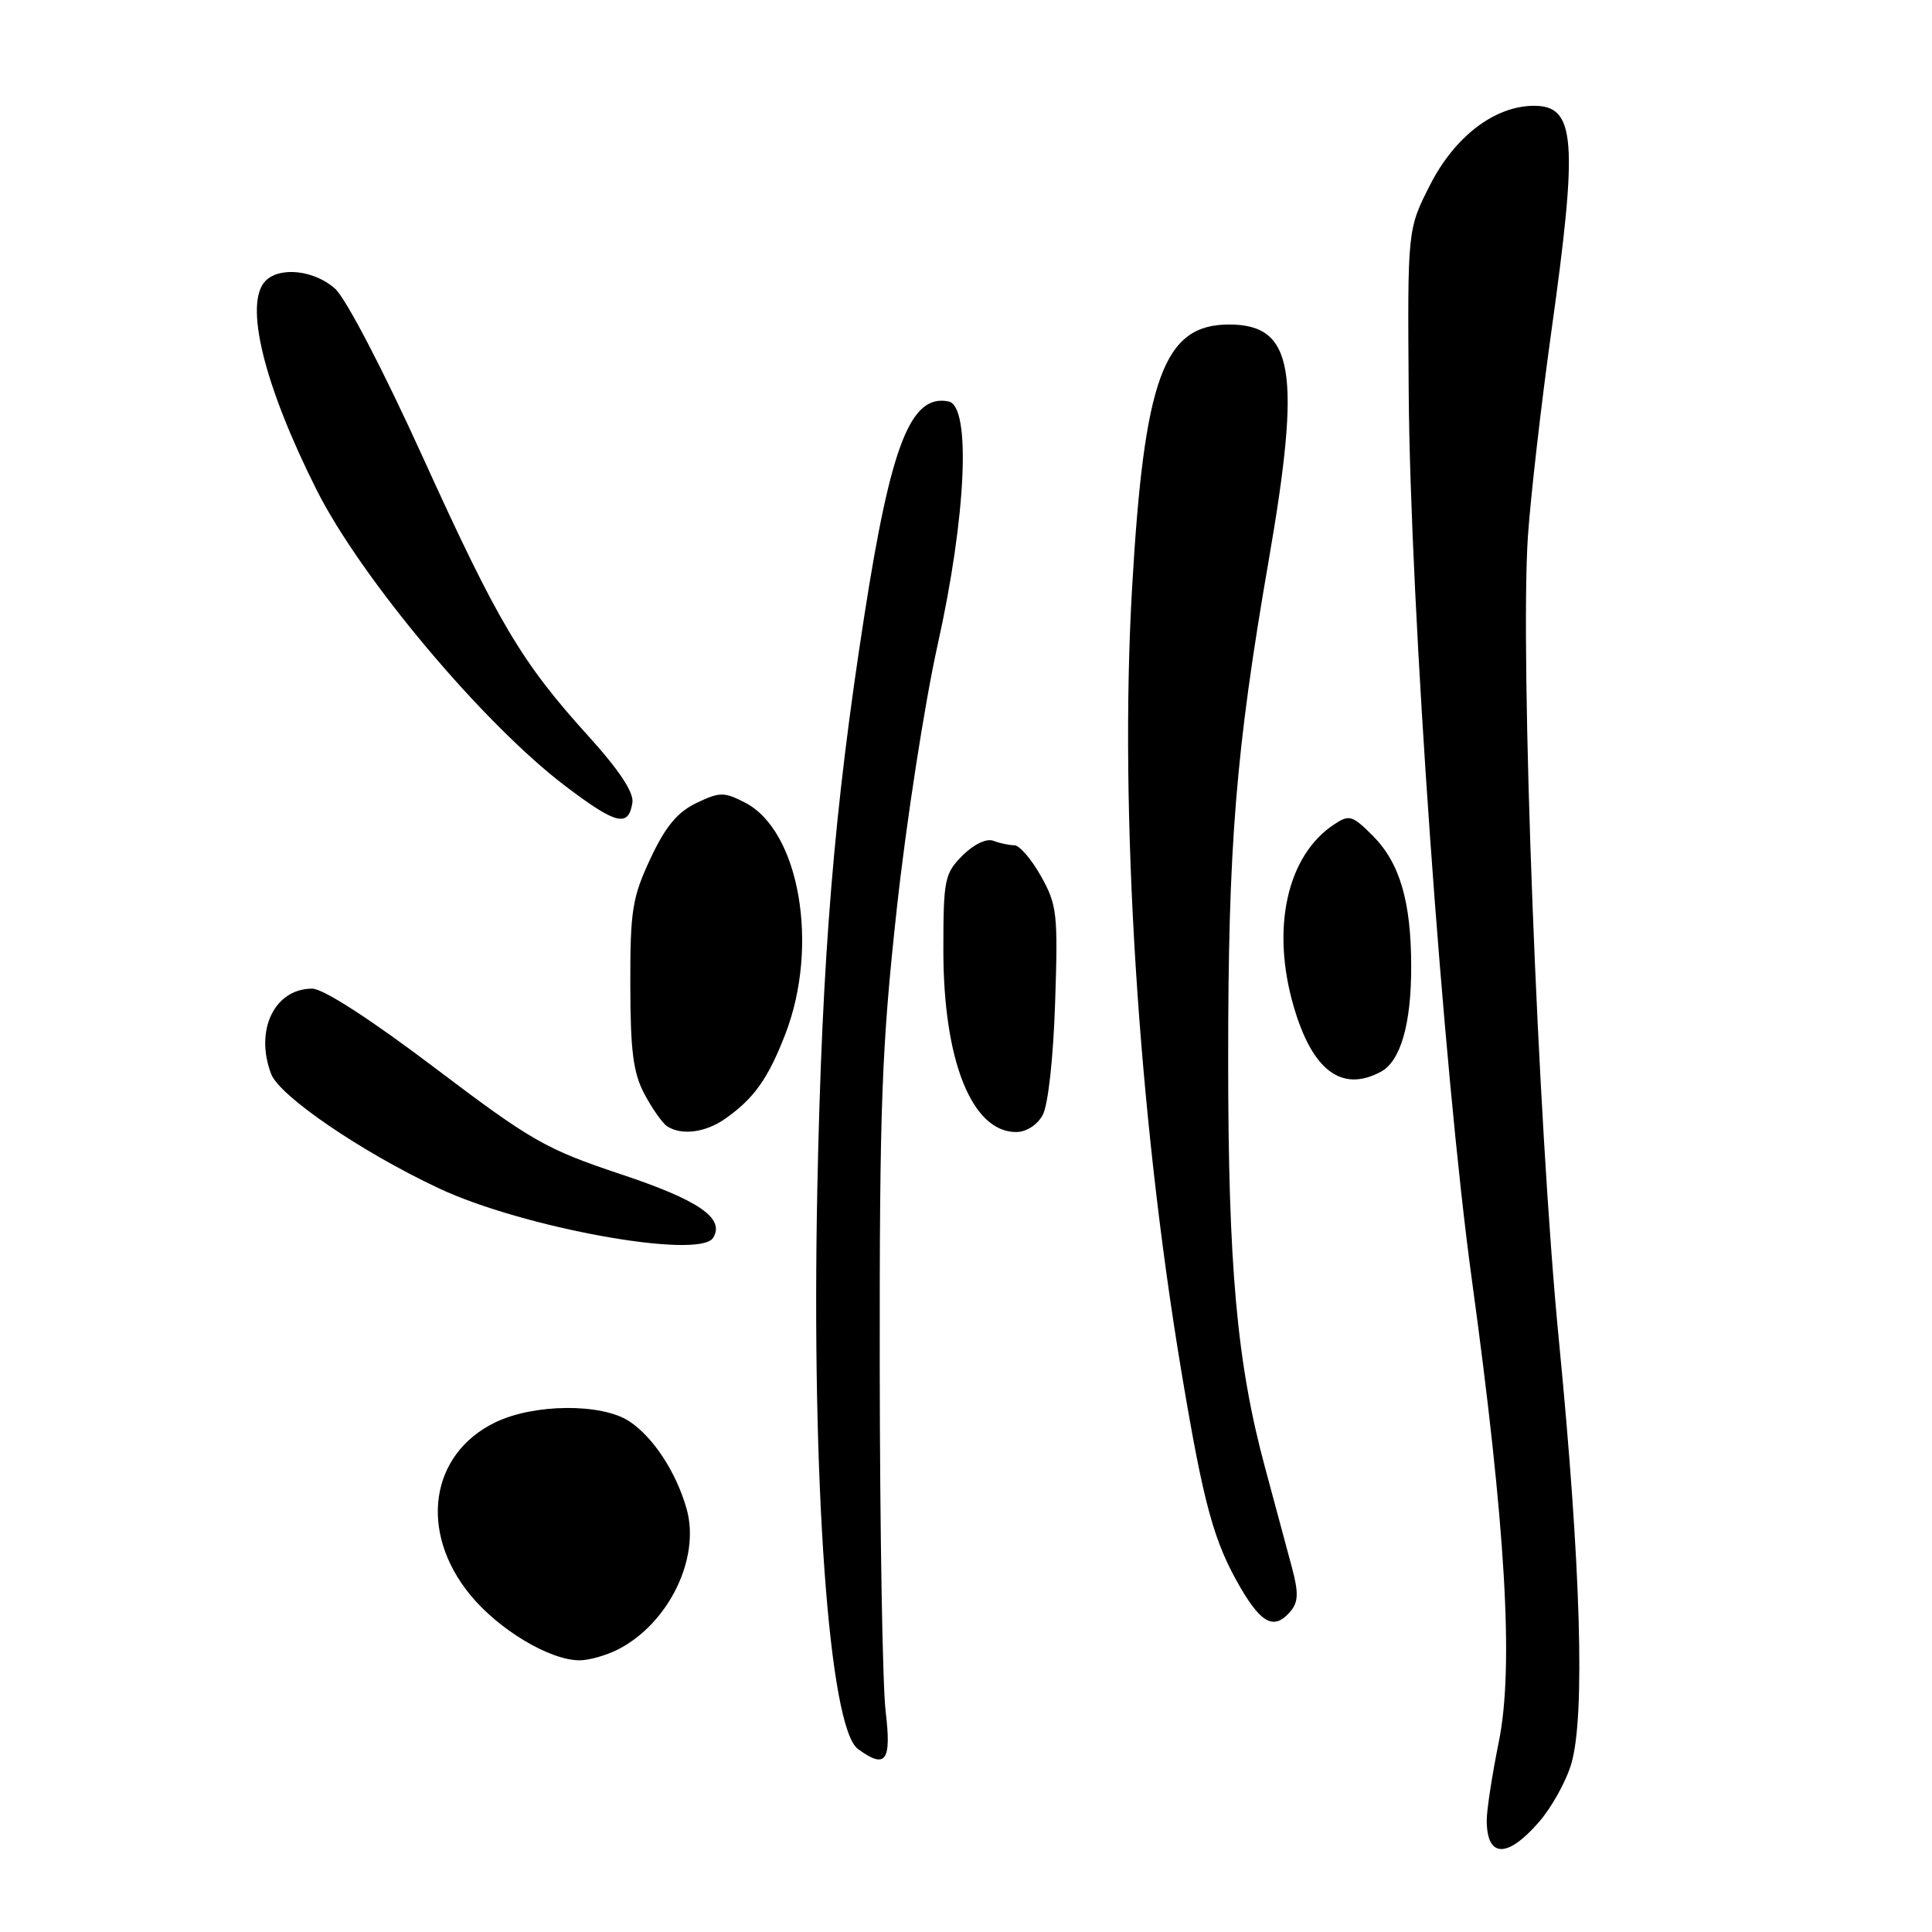 <?xml version="1.0" encoding="UTF-8" standalone="no"?>
<!DOCTYPE svg PUBLIC "-//W3C//DTD SVG 1.1//EN" "http://www.w3.org/Graphics/SVG/1.1/DTD/svg11.dtd" >
<svg xmlns="http://www.w3.org/2000/svg" xmlns:xlink="http://www.w3.org/1999/xlink" version="1.1" viewBox="0 0 256 256">
 <g >
 <path fill="currentColor"
d=" M 203.85 241.51 C 205.54 239.60 207.49 236.11 208.19 233.76 C 210.07 227.49 209.48 207.49 206.55 177.48 C 203.76 148.93 201.38 87.02 202.46 71.00 C 202.82 65.78 204.21 53.63 205.55 44.01 C 209.13 18.45 208.78 13.98 203.21 14.02 C 198.06 14.05 192.78 18.07 189.52 24.45 C 186.50 30.37 186.50 30.37 186.66 51.93 C 186.86 80.35 191.24 141.91 195.02 169.50 C 199.52 202.33 200.61 220.90 198.60 230.80 C 197.72 235.14 197.00 239.82 197.00 241.18 C 197.00 246.16 199.66 246.29 203.85 241.51 Z  M 117.35 226.75 C 116.94 223.31 116.59 202.72 116.57 181.00 C 116.54 146.47 116.82 138.86 118.82 120.50 C 120.08 108.95 122.52 93.20 124.23 85.50 C 128.04 68.40 128.70 53.78 125.68 53.19 C 120.68 52.20 118.06 58.85 114.54 81.50 C 110.51 107.36 108.93 126.66 108.30 157.48 C 107.51 196.56 109.85 228.93 113.68 231.75 C 117.37 234.46 118.15 233.40 117.35 226.75 Z  M 81.93 218.54 C 88.62 215.08 92.81 206.48 90.99 199.97 C 89.62 195.09 86.56 190.42 83.37 188.32 C 79.70 185.92 70.74 185.99 65.63 188.47 C 56.97 192.66 55.46 202.97 62.30 211.32 C 66.09 215.95 72.85 220.00 76.80 220.00 C 78.06 220.00 80.37 219.34 81.93 218.54 Z  M 171.04 213.46 C 172.04 212.25 172.07 210.99 171.19 207.71 C 170.57 205.39 168.97 199.44 167.63 194.48 C 163.90 180.69 162.74 167.84 162.74 140.50 C 162.73 111.96 163.75 99.44 168.10 74.31 C 172.47 49.10 171.44 43.00 162.85 43.00 C 154.19 43.00 151.60 50.07 150.00 78.03 C 148.30 107.56 150.82 147.48 156.54 181.73 C 159.51 199.50 160.84 204.34 164.44 210.49 C 167.23 215.24 168.92 216.00 171.04 213.46 Z  M 94.49 164.02 C 96.09 161.43 92.63 159.04 82.26 155.59 C 72.31 152.27 70.46 151.21 57.62 141.50 C 49.07 135.03 42.82 131.00 41.37 131.00 C 36.37 131.00 33.72 136.51 35.93 142.31 C 37.04 145.23 47.87 152.63 58.11 157.44 C 69.28 162.70 92.69 166.93 94.49 164.02 Z  M 96.03 148.28 C 99.89 145.59 101.78 142.94 104.07 137.00 C 108.58 125.31 105.93 110.08 98.74 106.36 C 95.94 104.92 95.39 104.92 92.28 106.40 C 89.76 107.61 88.18 109.51 86.19 113.76 C 83.78 118.91 83.50 120.63 83.52 130.50 C 83.53 139.31 83.91 142.20 85.41 145.00 C 86.44 146.93 87.78 148.83 88.39 149.23 C 90.27 150.48 93.44 150.08 96.03 148.28 Z  M 138.16 147.75 C 138.88 146.44 139.57 140.20 139.81 132.84 C 140.20 121.07 140.07 119.90 137.93 116.09 C 136.67 113.84 135.08 112.00 134.40 112.00 C 133.72 112.00 132.47 111.73 131.63 111.41 C 130.72 111.06 129.05 111.86 127.54 113.36 C 125.16 115.75 125.00 116.53 125.00 125.92 C 125.00 140.55 128.78 150.00 134.64 150.00 C 135.98 150.00 137.44 149.07 138.16 147.75 Z  M 182.96 142.02 C 185.58 140.62 187.00 135.71 186.99 128.10 C 186.99 119.45 185.48 114.32 181.88 110.72 C 179.18 108.02 178.77 107.91 176.76 109.25 C 170.53 113.38 168.40 122.99 171.42 133.36 C 173.89 141.86 177.79 144.79 182.96 142.02 Z  M 83.80 106.33 C 84.00 105.01 82.01 102.00 78.04 97.62 C 69.10 87.76 66.03 82.59 55.99 60.50 C 50.78 49.03 45.83 39.54 44.40 38.25 C 41.67 35.81 37.11 35.29 35.20 37.20 C 32.29 40.11 34.94 50.97 41.96 64.93 C 47.86 76.66 64.04 95.92 74.93 104.17 C 81.66 109.27 83.30 109.67 83.80 106.33 Z "/>
</g>
</svg>